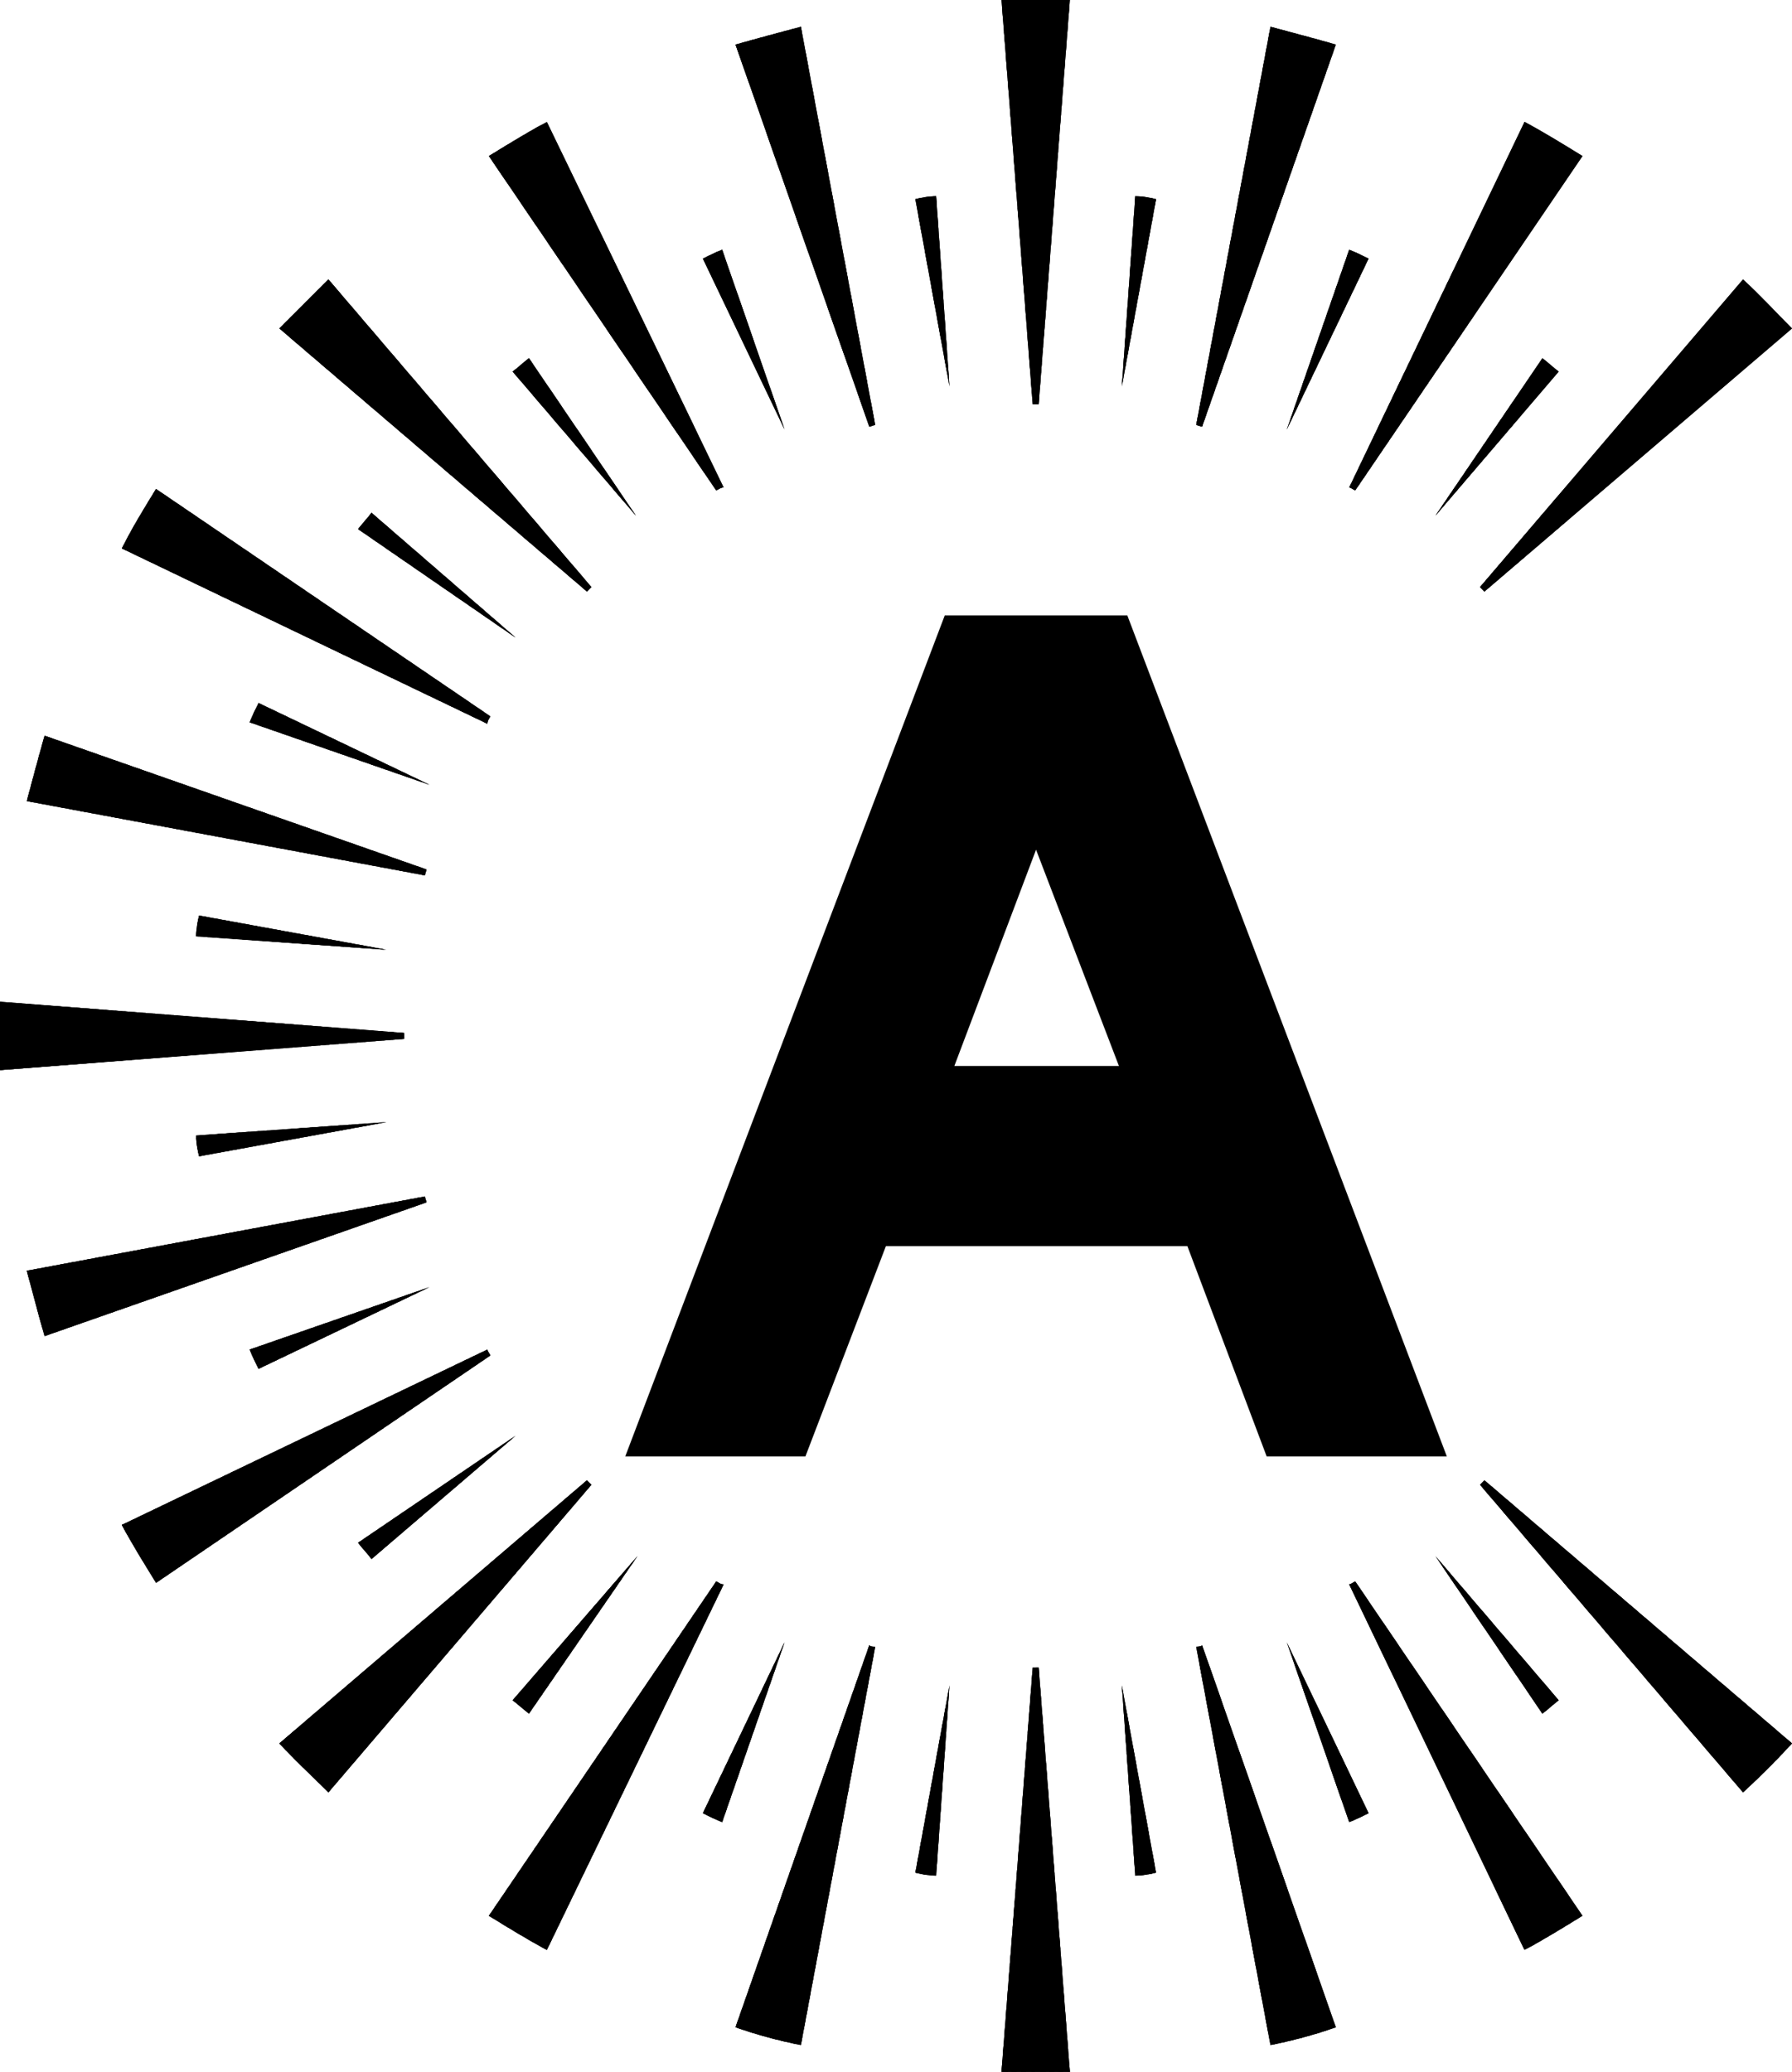 <?xml version="1.0" encoding="UTF-8"?>
<svg id="Layer_2" xmlns="http://www.w3.org/2000/svg" xmlns:xlink="http://www.w3.org/1999/xlink" viewBox="0 0 1387.99 1604.4">
  <defs>
    <style>
      .cls-1 {
        clip-rule: evenodd;
      }

      .cls-2 {
        fill-rule: evenodd;
      }

      .cls-3 {
        clip-path: url(#clippath);
      }
    </style>
    <clipPath id="clippath">
      <path class="cls-1" d="M1180.82,1510l-135.8-283.11c1.15,0,2.34-1.15,4.64-2.3l176.04,258.95c-14.94,9.19-29.89,18.4-44.88,26.45h0ZM1111.79,399.37l82.86-121.98c4.6,3.45,8.05,6.9,12.65,10.35l-95.51,111.64ZM1194.66,1327.01l-82.86-122,95.51,111.66c-4.6,3.45-8.05,6.9-12.65,10.35h0ZM1045.02,1411.03l-48.33-139.25,63.32,132.35c-4.64,2.3-9.24,4.6-14.99,6.9h0ZM879.32,1452.46l-10.39-147.3,26.49,145c-4.6,1.15-10.39,2.3-16.1,2.3h0ZM708.99,1450.16l26.44-145-10.35,147.3c-5.75,0-11.5-1.15-16.1-2.3h0ZM544.4,1404.13l63.28-132.35-48.33,139.25c-5.75-2.3-10.35-4.6-14.95-6.9h0ZM397.06,1316.66l96.7-111.66-84.05,122c-4.6-3.45-8.05-6.9-12.65-10.35h0ZM277.35,1194.66l122.01-82.87-111.62,95.52c-3.45-4.6-6.9-8.05-10.39-12.65h0ZM193.38,1045.06l139.25-48.33-132.35,63.28c-2.3-4.6-4.6-9.19-6.9-14.94h0ZM151.9,879.32l147.34-10.35-145.04,26.45c-1.11-4.6-2.3-10.35-2.3-16.1h0ZM154.2,708.98l145.04,26.47-147.34-10.37c0-5.75,1.18-11.5,2.3-16.1h0ZM200.27,544.4l132.35,63.3-139.25-48.35c2.3-5.75,4.6-10.35,6.9-14.94h0ZM287.74,397.07l111.62,96.69-122.01-84.02c3.49-4.6,6.94-8.06,10.39-12.67h0ZM409.71,277.39l82.87,121.98-95.51-111.64c4.6-3.45,8.05-6.9,12.65-10.35h0ZM559.35,193.37l48.33,139.25-63.28-132.35c4.6-2.3,9.2-4.6,14.95-6.9h0ZM725.08,151.94l10.35,147.3-26.44-145c4.6-1.15,10.35-2.3,16.1-2.3h0ZM895.42,154.24l-26.49,145,10.39-147.3c5.71,0,11.5,1.15,16.1,2.3h0ZM1060.01,200.27l-63.32,132.35,48.33-139.25c5.75,2.3,10.35,4.6,14.99,6.9h0ZM1146.33,454.62l203.72-238.25c13.8,12.67,25.3,25.33,37.95,37.98l-238.22,203.73c-1.14-1.15-2.3-2.3-3.45-3.45h0ZM1225.71,120.85l-176.04,258.95c-2.3-1.15-3.49-2.3-4.64-2.3l135.8-283.13c14.99,8.05,29.94,17.27,44.88,26.47h0ZM1034.67,34.53l-103.56,295.79c-1.15,0-3.49-1.15-4.6-1.15l57.53-308.44c17.25,4.6,34.54,9.2,50.63,13.8h0ZM828.65,0l-24.15,313.06h-4.64L775.72,0h52.93ZM620.33,20.73l57.57,308.44c-1.15,0-3.45,1.15-4.6,1.15l-103.6-295.79c16.14-4.6,33.39-9.2,50.63-13.8h0ZM423.55,94.38l136.95,283.13c-2.3,0-3.45,1.15-5.76,2.3L378.66,120.85c14.94-9.19,29.93-18.42,44.89-26.47h0ZM254.36,216.37l203.72,238.25c-1.15,1.15-2.3,2.3-3.49,3.45l-238.22-203.73c12.65-12.65,25.34-25.31,37.99-37.98h0ZM120.86,378.65l258.95,176.09c-1.15,2.3-2.3,3.45-2.3,5.75L94.37,424.69c8.05-16.1,17.25-31.07,26.49-46.04h0ZM34.53,569.71l295.8,103.58c0,1.15-1.15,3.45-1.15,4.6l-308.44-57.53c4.6-17.29,9.2-34.53,13.79-50.65h0ZM0,775.73l313.04,24.17v4.6L0,828.69v-52.96h0ZM1350.05,1387.99l-203.72-238.22c1.15-1.15,2.3-2.3,3.45-3.45l238.22,203.73c-12.65,13.79-24.15,25.29-37.95,37.94h0ZM20.74,984.04l308.44-57.53c0,1.15,1.15,3.45,1.15,4.6l-295.8,103.56c-4.6-16.1-9.2-33.34-13.79-50.63h0ZM94.37,1180.86l283.14-135.8c0,1.15,1.15,2.29,2.3,4.6l-258.95,176.09c-9.24-14.99-18.44-29.94-26.49-44.88h0ZM216.37,1350.05l238.22-203.73c1.18,1.15,2.33,2.3,3.49,3.45l-203.72,238.22c-12.65-12.65-25.34-24.15-37.99-37.94h0ZM378.66,1483.55l176.08-258.95c2.3,1.15,3.45,2.3,5.76,2.3l-136.95,283.11c-14.95-8.05-29.94-17.25-44.89-26.45h0ZM569.69,1569.87l103.6-295.79c1.15,1.15,3.45,1.15,4.6,1.15l-57.57,308.44c-17.25-3.45-34.49-8.05-50.63-13.8h0ZM775.72,1604.4l24.15-313.07h4.64l24.15,313.07h-52.93ZM984.04,1583.67l-57.53-308.44c1.11,0,3.45,0,4.6-1.15l103.56,295.79c-16.1,5.75-33.39,10.35-50.63,13.8h0Z"/>
    </clipPath>
  </defs>
  <g id="Layer_1-2" data-name="Layer_1">
    <g>
      <path d="M731.76,476.58h141.41l247.47,651.23h-139.55l-61.4-162.8h-233.52l-62.33,162.8h-139.55l247.47-651.23ZM866.66,825.46l-64.19-167.46-63.27,167.46h127.46Z"/>
      <g>
        <path class="cls-2" d="M1180.82,1510l-135.8-283.11c1.15,0,2.34-1.15,4.64-2.3l176.04,258.95c-14.94,9.19-29.89,18.4-44.88,26.45h0ZM1111.79,399.37l82.86-121.98c4.6,3.45,8.05,6.9,12.65,10.35l-95.51,111.64ZM1194.66,1327.01l-82.86-122,95.51,111.66c-4.6,3.45-8.05,6.9-12.65,10.35h0ZM1045.02,1411.03l-48.33-139.25,63.32,132.35c-4.64,2.3-9.24,4.6-14.99,6.9h0ZM879.32,1452.46l-10.39-147.3,26.49,145c-4.6,1.15-10.39,2.3-16.1,2.3h0ZM708.99,1450.16l26.44-145-10.35,147.3c-5.75,0-11.5-1.15-16.1-2.3h0ZM544.4,1404.13l63.28-132.35-48.33,139.25c-5.75-2.3-10.35-4.6-14.95-6.9h0ZM397.06,1316.66l96.7-111.66-84.05,122c-4.6-3.45-8.05-6.9-12.65-10.35h0ZM277.35,1194.66l122.01-82.87-111.62,95.52c-3.45-4.6-6.9-8.05-10.39-12.65h0ZM193.38,1045.06l139.25-48.33-132.35,63.28c-2.3-4.6-4.6-9.19-6.9-14.94h0ZM151.9,879.32l147.34-10.35-145.04,26.45c-1.11-4.6-2.3-10.35-2.3-16.1h0ZM154.2,708.98l145.04,26.47-147.34-10.37c0-5.75,1.18-11.5,2.3-16.1h0ZM200.27,544.4l132.35,63.3-139.25-48.35c2.3-5.75,4.6-10.35,6.9-14.94h0ZM287.74,397.07l111.62,96.69-122.01-84.02c3.49-4.6,6.94-8.06,10.39-12.67h0ZM409.71,277.39l82.87,121.98-95.51-111.64c4.6-3.45,8.05-6.9,12.65-10.35h0ZM559.35,193.37l48.33,139.25-63.28-132.35c4.6-2.3,9.2-4.6,14.95-6.9h0ZM725.08,151.94l10.35,147.3-26.44-145c4.6-1.15,10.35-2.3,16.1-2.3h0ZM895.42,154.24l-26.49,145,10.39-147.3c5.71,0,11.5,1.15,16.1,2.3h0ZM1060.01,200.27l-63.32,132.35,48.33-139.25c5.75,2.3,10.35,4.6,14.99,6.9h0ZM1146.33,454.62l203.72-238.25c13.8,12.67,25.3,25.33,37.95,37.98l-238.22,203.73c-1.14-1.15-2.3-2.3-3.45-3.45h0ZM1225.71,120.85l-176.04,258.95c-2.3-1.15-3.49-2.3-4.64-2.3l135.8-283.13c14.99,8.05,29.94,17.27,44.88,26.47h0ZM1034.67,34.53l-103.56,295.79c-1.15,0-3.49-1.15-4.6-1.15l57.53-308.44c17.25,4.6,34.54,9.2,50.63,13.8h0ZM828.65,0l-24.15,313.06h-4.64L775.72,0h52.93ZM620.33,20.73l57.57,308.44c-1.15,0-3.45,1.15-4.6,1.15l-103.6-295.79c16.14-4.6,33.39-9.2,50.63-13.8h0ZM423.55,94.38l136.95,283.13c-2.3,0-3.45,1.15-5.76,2.3L378.66,120.85c14.94-9.19,29.93-18.42,44.89-26.47h0ZM254.36,216.37l203.72,238.25c-1.15,1.15-2.3,2.3-3.49,3.45l-238.22-203.73c12.65-12.65,25.34-25.31,37.99-37.98h0ZM120.86,378.65l258.95,176.09c-1.15,2.3-2.3,3.45-2.3,5.75L94.37,424.69c8.05-16.1,17.25-31.07,26.49-46.04h0ZM34.53,569.71l295.8,103.58c0,1.15-1.15,3.45-1.15,4.6l-308.44-57.53c4.6-17.29,9.2-34.53,13.79-50.65h0ZM0,775.73l313.04,24.17v4.6L0,828.69v-52.96h0ZM1350.05,1387.99l-203.72-238.22c1.15-1.15,2.3-2.3,3.45-3.45l238.22,203.73c-12.65,13.79-24.15,25.29-37.95,37.94h0ZM20.74,984.04l308.44-57.53c0,1.15,1.15,3.45,1.15,4.6l-295.8,103.56c-4.6-16.1-9.2-33.34-13.79-50.63h0ZM94.37,1180.86l283.14-135.8c0,1.15,1.15,2.29,2.3,4.6l-258.95,176.09c-9.24-14.99-18.44-29.94-26.49-44.88h0ZM216.37,1350.05l238.22-203.73c1.18,1.15,2.33,2.3,3.49,3.45l-203.72,238.22c-12.65-12.65-25.34-24.15-37.99-37.94h0ZM378.66,1483.55l176.08-258.95c2.3,1.15,3.45,2.3,5.76,2.3l-136.95,283.11c-14.95-8.05-29.94-17.25-44.89-26.45h0ZM569.69,1569.87l103.6-295.79c1.15,1.15,3.45,1.15,4.6,1.15l-57.57,308.44c-17.25-3.45-34.49-8.05-50.63-13.8h0ZM775.72,1604.4l24.15-313.07h4.64l24.15,313.07h-52.93ZM984.04,1583.67l-57.53-308.44c1.11,0,3.45,0,4.6-1.15l103.56,295.79c-16.1,5.75-33.39,10.35-50.63,13.8h0Z"/>
        <g class="cls-3">
          <polygon class="cls-2" points="1825.37 1216.54 1621.65 1309.76 958.7 -148.45 1162.42 -241.69 1825.37 1216.54"/>
          <polygon class="cls-2" points="1625.1 1307.46 1615.86 1312.06 952.95 -146.16 962.19 -149.6 1625.1 1307.46"/>
          <polygon class="cls-2" points="1618.2 1310.91 1608.96 1314.36 946.05 -142.7 955.25 -147.31 1618.2 1310.91"/>
          <polygon class="cls-2" points="1612.46 1313.21 1603.21 1317.81 940.3 -140.41 949.5 -143.85 1612.46 1313.21"/>
          <polygon class="cls-2" points="1606.67 1316.66 1597.47 1320.11 934.55 -136.95 943.76 -141.56 1606.67 1316.66"/>
          <polygon class="cls-2" points="1599.77 1318.96 1591.72 1323.56 928.8 -134.66 938.01 -139.25 1599.77 1318.96"/>
          <polygon class="cls-2" points="1594.02 1321.26 1584.82 1325.86 921.91 -132.35 931.11 -135.81 1594.02 1321.26"/>
          <polygon class="cls-2" points="1588.27 1324.71 1579.07 1328.16 916.12 -128.91 925.32 -133.51 1588.27 1324.71"/>
          <polygon class="cls-2" points="1582.52 1327.01 1573.28 1331.61 910.37 -126.59 919.61 -130.06 1582.52 1327.01"/>
          <polygon class="cls-2" points="1575.62 1330.46 1567.57 1333.91 904.62 -123.14 913.82 -127.76 1575.62 1330.46"/>
          <polygon class="cls-2" points="1569.87 1332.76 1560.63 1337.36 897.72 -120.84 906.92 -125.43 1569.87 1332.76"/>
          <polygon class="cls-2" points="1564.08 1335.06 1554.88 1339.7 891.97 -118.53 901.17 -121.99 1564.08 1335.06"/>
          <polygon class="cls-2" points="1558.33 1338.51 1549.13 1342 886.22 -115.09 895.42 -119.69 1558.33 1338.51"/>
          <polygon class="cls-2" points="1551.44 1340.81 1542.23 1345.44 880.43 -112.79 889.67 -116.24 1551.44 1340.81"/>
          <polygon class="cls-2" points="1545.68 1343.11 1536.48 1347.75 873.53 -109.32 882.74 -113.94 1545.68 1343.11"/>
          <polygon class="cls-2" points="1539.93 1346.6 1530.7 1350.05 867.78 -107.02 877.02 -111.64 1539.93 1346.6"/>
          <polygon class="cls-2" points="1534.18 1348.9 1524.99 1353.5 862.04 -104.72 871.23 -108.17 1534.18 1348.9"/>
          <polygon class="cls-2" points="1527.29 1352.34 1518.05 1355.8 856.29 -101.27 864.33 -105.87 1527.29 1352.34"/>
          <polygon class="cls-2" points="1521.49 1354.65 1512.3 1359.24 849.39 -98.97 858.58 -102.42 1521.49 1354.65"/>
          <polygon class="cls-2" points="1515.75 1356.94 1506.55 1361.55 843.64 -96.67 852.83 -100.12 1515.75 1356.94"/>
          <polygon class="cls-2" points="1510 1360.4 1500.8 1363.84 837.85 -93.22 847.08 -97.82 1510 1360.4"/>
          <polygon class="cls-2" points="1503.1 1362.7 1493.9 1367.3 832.14 -90.92 840.15 -94.37 1503.1 1362.7"/>
          <polygon class="cls-2" points="1497.35 1366.14 1488.15 1369.59 825.2 -87.47 834.44 -92.07 1497.35 1366.14"/>
          <polygon class="cls-2" points="1491.6 1368.45 1482.4 1373.04 819.45 -85.17 828.65 -89.77 1491.6 1368.45"/>
          <polygon class="cls-2" points="1485.81 1370.74 1476.62 1375.34 813.7 -82.85 822.9 -86.32 1485.81 1370.74"/>
          <polygon class="cls-2" points="1478.91 1374.2 1469.72 1377.64 806.8 -79.4 816 -84 1478.91 1374.2"/>
          <polygon class="cls-2" points="1473.16 1376.49 1463.97 1381.09 801.05 -77.1 810.25 -80.55 1473.16 1376.49"/>
          <polygon class="cls-2" points="1467.41 1379.94 1458.22 1383.39 795.27 -73.66 804.5 -78.25 1467.41 1379.94"/>
          <polygon class="cls-2" points="1460.51 1382.24 1452.47 1386.88 789.56 -71.35 798.75 -75.95 1460.51 1382.24"/>
          <polygon class="cls-2" points="1454.76 1384.58 1445.57 1389.18 782.62 -69.05 791.85 -72.51 1454.76 1384.58"/>
          <polygon class="cls-2" points="1449.02 1387.99 1439.82 1391.48 776.87 -65.59 786.06 -70.2 1449.02 1387.99"/>
          <polygon class="cls-2" points="1443.23 1390.33 1434.03 1394.93 771.12 -63.28 780.32 -66.74 1443.23 1390.33"/>
          <polygon class="cls-2" points="1436.33 1393.78 1428.28 1397.23 765.36 -59.84 774.57 -64.43 1436.33 1393.78"/>
          <polygon class="cls-2" points="1430.58 1396.08 1421.38 1400.68 758.47 -57.53 767.67 -62.13 1430.58 1396.08"/>
          <polygon class="cls-2" points="1424.83 1398.38 1415.63 1402.98 752.68 -55.24 761.92 -58.69 1424.83 1398.38"/>
          <polygon class="cls-2" points="1419.08 1401.83 1409.88 1405.28 746.97 -51.78 756.17 -56.38 1419.08 1401.83"/>
          <polygon class="cls-2" points="1412.18 1404.13 1402.99 1408.73 741.18 -49.48 749.27 -52.94 1412.18 1404.13"/>
          <polygon class="cls-2" points="1406.43 1407.58 1397.23 1411.03 734.29 -46.04 743.48 -50.63 1406.43 1407.58"/>
          <polygon class="cls-2" points="1400.64 1409.88 1391.44 1413.33 728.53 -43.73 737.73 -48.34 1400.64 1409.88"/>
          <polygon class="cls-2" points="1394.93 1412.18 1385.69 1416.78 722.78 -41.44 731.98 -44.89 1394.93 1412.18"/>
          <polygon class="cls-2" points="1387.99 1415.63 1378.79 1419.07 717.03 -37.97 725.08 -42.59 1387.99 1415.63"/>
          <polygon class="cls-2" points="1382.25 1417.93 1373.04 1422.53 710.09 -35.67 719.33 -39.12 1382.25 1417.93"/>
          <polygon class="cls-2" points="1376.5 1420.23 1367.3 1424.82 704.38 -32.22 713.59 -36.82 1376.5 1420.23"/>
          <polygon class="cls-2" points="1370.75 1423.68 1361.55 1427.16 698.59 -29.92 707.8 -34.52 1370.75 1423.68"/>
          <polygon class="cls-2" points="1363.85 1425.97 1354.65 1430.57 692.85 -27.62 700.9 -31.07 1363.85 1425.97"/>
          <polygon class="cls-2" points="1358.06 1429.47 1348.86 1432.91 685.95 -24.15 695.15 -28.77 1358.06 1429.47"/>
          <polygon class="cls-2" points="1352.35 1431.76 1343.11 1436.37 680.2 -21.85 689.4 -26.47 1352.35 1431.76"/>
          <polygon class="cls-2" points="1346.56 1434.06 1337.36 1438.66 674.45 -19.55 683.65 -23 1346.56 1434.06"/>
          <polygon class="cls-2" points="1339.66 1437.51 1330.46 1440.96 667.51 -16.1 676.75 -20.7 1339.66 1437.51"/>
          <polygon class="cls-2" points="1333.91 1439.81 1324.71 1444.41 661.8 -13.8 671 -17.25 1333.91 1439.81"/>
          <polygon class="cls-2" points="1328.16 1443.26 1318.96 1446.71 656.01 -10.35 665.21 -14.95 1328.16 1443.26"/>
          <polygon class="cls-2" points="1321.27 1445.56 1313.18 1450.16 650.26 -8.05 659.46 -12.65 1321.27 1445.56"/>
          <polygon class="cls-2" points="1315.48 1447.87 1306.27 1452.46 643.36 -5.75 652.57 -9.2 1315.48 1447.87"/>
          <polygon class="cls-2" points="1309.77 1451.31 1300.53 1454.76 637.61 -2.3 646.82 -6.9 1309.77 1451.31"/>
          <polygon class="cls-2" points="1303.98 1453.61 1294.78 1458.21 631.87 0 641.07 -3.45 1303.98 1453.61"/>
          <polygon class="cls-2" points="1297.08 1457.06 1289.03 1460.51 626.12 3.47 635.32 -1.15 1297.08 1457.06"/>
          <polygon class="cls-2" points="1291.33 1459.36 1282.13 1463.96 619.22 5.77 628.42 1.14 1291.33 1459.36"/>
          <polygon class="cls-2" points="1285.57 1461.66 1276.38 1466.26 613.43 8.06 622.63 4.62 1285.57 1461.66"/>
          <polygon class="cls-2" points="1279.83 1465.11 1270.59 1468.56 607.68 11.52 616.87 6.91 1279.83 1465.11"/>
          <polygon class="cls-2" points="1272.93 1467.41 1263.69 1472.05 601.93 13.81 609.98 10.37 1272.93 1467.41"/>
          <polygon class="cls-2" points="1267.18 1470.86 1257.94 1474.35 595.03 17.27 604.23 12.66 1267.18 1470.86"/>
          <polygon class="cls-2" points="1261.39 1473.16 1252.19 1477.8 589.28 19.58 598.48 14.96 1261.39 1473.16"/>
          <polygon class="cls-2" points="1255.64 1475.5 1246.44 1480.1 583.53 21.88 592.73 18.44 1255.64 1475.5"/>
          <polygon class="cls-2" points="1248.74 1478.95 1239.55 1482.4 577.74 25.33 585.84 20.73 1248.74 1478.95"/>
          <polygon class="cls-2" points="1242.99 1481.25 1233.8 1485.85 570.84 27.63 580.04 24.19 1242.99 1481.25"/>
          <polygon class="cls-2" points="1237.24 1483.55 1228.01 1488.15 565.1 31.08 574.33 26.48 1237.24 1483.55"/>
          <polygon class="cls-2" points="1231.49 1487 1222.3 1490.45 559.35 33.38 568.54 28.78 1231.49 1487"/>
          <polygon class="cls-2" points="1224.59 1489.3 1215.36 1493.89 553.6 35.68 561.64 32.23 1224.59 1489.3"/>
          <polygon class="cls-2" points="1218.81 1492.74 1209.61 1496.2 546.7 39.13 555.89 34.53 1218.81 1492.74"/>
          <polygon class="cls-2" points="1213.06 1495.05 1203.86 1499.64 540.95 41.43 550.15 37.98 1213.06 1495.05"/>
          <polygon class="cls-2" points="1206.16 1497.35 1198.11 1501.95 535.16 44.9 544.4 40.28 1206.16 1497.35"/>
          <polygon class="cls-2" points="1200.41 1500.79 1191.21 1504.25 528.26 47.2 537.46 42.58 1200.41 1500.79"/>
          <polygon class="cls-2" points="1194.66 1503.1 1185.42 1507.69 522.51 49.5 531.75 46.05 1194.66 1503.1"/>
          <polygon class="cls-2" points="1188.91 1506.54 1179.71 1510 516.76 52.95 525.96 48.35 1188.91 1506.54"/>
          <polygon class="cls-2" points="1182.01 1508.85 1173.92 1513.44 511.02 55.25 520.21 50.65 1182.01 1508.85"/>
          <polygon class="cls-2" points="1176.22 1511.15 1167.03 1515.75 504.11 57.55 513.31 54.1 1176.22 1511.15"/>
          <polygon class="cls-2" points="1170.47 1514.63 1161.28 1518.08 498.37 61.02 507.56 56.4 1170.47 1514.63"/>
          <polygon class="cls-2" points="1164.72 1516.94 1155.53 1521.53 492.57 63.32 501.81 59.85 1164.72 1516.94"/>
          <polygon class="cls-2" points="1157.82 1520.38 1149.77 1523.84 486.82 66.77 496.06 62.17 1157.82 1520.38"/>
          <polygon class="cls-2" points="1152.08 1522.69 1142.84 1527.28 479.93 69.07 489.16 64.47 1152.08 1522.69"/>
          <polygon class="cls-2" points="1146.33 1524.98 1137.12 1529.59 474.18 71.37 483.38 67.92 1146.33 1524.98"/>
          <polygon class="cls-2" points="1140.54 1528.43 1131.34 1531.88 468.43 74.81 477.63 70.22 1140.54 1528.43"/>
          <polygon class="cls-2" points="1133.64 1530.73 1124.44 1535.33 462.68 77.12 470.73 73.67 1133.64 1530.73"/>
          <polygon class="cls-2" points="1127.89 1534.18 1118.69 1537.63 455.78 80.56 464.98 75.97 1127.89 1534.18"/>
          <polygon class="cls-2" points="1122.14 1536.48 1112.94 1541.08 449.99 82.87 459.23 78.27 1122.14 1536.48"/>
          <polygon class="cls-2" points="1116.39 1538.78 1107.19 1543.38 444.24 85.17 453.48 81.71 1116.39 1538.78"/>
          <polygon class="cls-2" points="1109.49 1542.23 1100.25 1545.68 438.49 88.63 446.58 84.02 1109.49 1542.23"/>
          <polygon class="cls-2" points="1103.74 1544.53 1094.54 1549.13 431.59 90.94 440.79 87.46 1103.74 1544.53"/>
          <polygon class="cls-2" points="1097.95 1547.98 1088.75 1551.43 425.84 94.38 435.04 89.78 1097.95 1547.98"/>
          <polygon class="cls-2" points="1092.25 1550.28 1083 1553.73 420.09 96.68 429.29 92.09 1092.25 1550.28"/>
          <polygon class="cls-2" points="1085.31 1552.58 1076.1 1557.22 414.34 98.99 422.39 95.53 1085.31 1552.58"/>
          <polygon class="cls-2" points="1079.56 1556.03 1070.36 1559.52 407.4 102.43 416.65 97.84 1079.56 1556.03"/>
          <polygon class="cls-2" points="1073.81 1558.33 1064.61 1562.97 401.66 104.75 410.9 101.28 1073.81 1558.33"/>
          <polygon class="cls-2" points="1066.91 1560.67 1058.86 1565.27 395.91 108.2 405.11 103.58 1066.91 1560.67"/>
          <polygon class="cls-2" points="1061.16 1564.12 1051.96 1567.56 389.01 110.5 398.21 105.9 1061.16 1564.12"/>
          <polygon class="cls-2" points="1055.37 1566.42 1046.17 1571.02 383.26 112.8 392.46 109.35 1055.37 1566.42"/>
          <polygon class="cls-2" points="1049.66 1569.87 1040.42 1573.32 377.51 116.25 386.71 111.66 1049.66 1569.87"/>
          <polygon class="cls-2" points="1042.72 1572.17 1034.67 1576.77 371.76 118.55 380.96 115.1 1042.72 1572.17"/>
          <polygon class="cls-2" points="1036.97 1574.46 1027.77 1579.07 364.82 120.85 374.06 117.4 1036.97 1574.46"/>
          <polygon class="cls-2" points="1031.23 1577.92 1022.02 1581.36 359.07 124.3 368.31 119.7 1031.23 1577.92"/>
          <polygon class="cls-2" points="1025.47 1580.21 1016.27 1584.82 353.32 126.6 362.53 123.15 1025.47 1580.21"/>
          <polygon class="cls-2" points="1018.58 1583.67 1010.49 1587.11 347.57 130.05 356.77 125.45 1018.58 1583.67"/>
          <polygon class="cls-2" points="1012.78 1585.96 1003.59 1590.57 340.67 132.37 349.88 127.75 1012.78 1585.96"/>
          <polygon class="cls-2" points="1007.08 1588.26 997.84 1592.86 334.93 134.67 344.12 131.22 1007.08 1588.26"/>
          <polygon class="cls-2" points="1001.28 1591.71 992.09 1595.16 329.18 138.12 338.37 133.52 1001.28 1591.71"/>
          <polygon class="cls-2" points="994.39 1594.01 985.19 1598.61 323.43 140.42 331.48 136.97 994.39 1594.01"/>
          <polygon class="cls-2" points="988.64 1597.47 979.44 1600.91 316.53 143.87 325.73 139.27 988.64 1597.47"/>
          <polygon class="cls-2" points="982.89 1599.8 973.69 1604.4 310.74 146.17 319.94 141.57 982.89 1599.8"/>
          <polygon class="cls-2" points="977.14 1602.1 967.9 1606.7 304.99 148.49 314.19 145.02 977.14 1602.1"/>
          <polygon class="cls-2" points="970.2 1605.55 961 1609 299.24 151.94 307.29 147.34 970.2 1605.55"/>
          <polygon class="cls-2" points="964.49 1607.85 955.25 1612.45 292.34 154.24 301.54 150.79 964.49 1607.85"/>
          <polygon class="cls-2" points="958.7 1611.3 949.5 1614.75 286.59 157.69 295.79 153.09 958.7 1611.3"/>
          <polygon class="cls-2" points="952.95 1613.6 943.76 1618.2 280.84 159.99 290.04 155.38 952.95 1613.6"/>
          <polygon class="cls-2" points="946.05 1615.9 936.86 1620.5 273.94 162.28 283.14 158.84 946.05 1615.9"/>
          <polygon class="cls-2" points="940.3 1619.35 931.11 1622.8 268.16 165.74 277.35 161.14 940.3 1619.35"/>
          <polygon class="cls-2" points="934.55 1621.65 925.32 1626.25 262.41 168.03 271.6 164.59 934.55 1621.65"/>
          <polygon class="cls-2" points="927.61 1623.95 919.61 1628.55 256.66 171.48 265.85 166.89 927.61 1623.95"/>
          <polygon class="cls-2" points="921.91 1627.4 912.67 1630.85 249.76 173.8 258.95 169.18 921.91 1627.4"/>
          <polygon class="cls-2" points="916.12 1629.7 906.92 1634.3 244.01 176.1 253.21 172.64 916.12 1629.7"/>
          <polygon class="cls-2" points="910.37 1633.15 901.17 1636.6 238.26 179.56 247.46 174.95 910.37 1633.15"/>
          <polygon class="cls-2" points="903.47 1635.44 895.42 1640.05 232.47 181.85 241.71 178.4 903.47 1635.44"/>
          <polygon class="cls-2" points="897.72 1637.75 888.52 1642.38 225.57 185.3 234.77 180.7 897.72 1637.75"/>
          <polygon class="cls-2" points="891.97 1641.19 882.74 1644.69 219.82 187.6 229.02 183 891.97 1641.19"/>
          <polygon class="cls-2" points="886.22 1643.5 877.02 1648.13 214.07 189.92 223.27 186.45 886.22 1643.5"/>
          <polygon class="cls-2" points="879.32 1646.99 871.23 1650.44 208.32 193.37 217.52 188.75 879.32 1646.99"/>
          <polygon class="cls-2" points="873.53 1649.28 864.33 1653.88 201.43 195.67 210.62 191.07 873.53 1649.28"/>
          <polygon class="cls-2" points="867.78 1651.59 858.58 1656.18 195.67 197.97 204.87 194.52 867.78 1651.59"/>
          <polygon class="cls-2" points="862.04 1655.03 852.83 1658.49 189.88 201.42 199.12 196.82 862.04 1655.03"/>
          <polygon class="cls-2" points="855.14 1657.34 845.94 1661.93 184.13 203.72 192.18 200.27 855.14 1657.34"/>
          <polygon class="cls-2" points="849.39 1660.78 840.15 1664.24 177.23 207.17 186.44 202.57 849.39 1660.78"/>
          <polygon class="cls-2" points="843.64 1663.08 834.44 1667.68 171.48 209.47 180.69 204.87 843.64 1663.08"/>
          <polygon class="cls-2" points="837.85 1665.39 828.65 1669.98 165.74 211.77 174.94 208.32 837.85 1665.39"/>
          <polygon class="cls-2" points="830.95 1668.83 821.75 1672.29 159.99 215.22 168.04 210.62 830.95 1668.83"/>
          <polygon class="cls-2" points="825.2 1671.13 816 1675.73 153.09 217.53 162.29 214.07 825.2 1671.13"/>
          <polygon class="cls-2" points="819.45 1674.58 810.25 1678.03 147.3 220.99 156.54 216.37 819.45 1674.58"/>
          <polygon class="cls-2" points="813.7 1676.88 804.5 1681.48 141.55 223.28 150.79 218.69 813.7 1676.88"/>
          <polygon class="cls-2" points="806.8 1679.18 797.56 1683.78 134.65 225.59 143.85 222.14 806.8 1679.18"/>
          <polygon class="cls-2" points="801.05 1682.63 791.85 1686.08 128.9 229.04 138.1 224.43 801.05 1682.63"/>
          <polygon class="cls-2" points="795.27 1684.97 786.06 1689.57 123.15 231.34 132.35 227.89 795.27 1684.97"/>
          <polygon class="cls-2" points="788.37 1688.38 780.32 1691.87 117.4 234.81 126.61 230.18 788.37 1688.38"/>
          <polygon class="cls-2" points="782.62 1690.72 773.42 1694.17 110.5 237.1 119.71 232.49 782.62 1690.72"/>
          <polygon class="cls-2" points="776.87 1693.02 767.67 1697.62 104.72 239.41 113.96 235.95 776.87 1693.02"/>
          <polygon class="cls-2" points="771.12 1696.47 761.92 1699.92 98.97 242.85 108.21 238.25 771.12 1696.47"/>
          <polygon class="cls-2" points="764.22 1698.77 756.17 1703.37 93.22 245.15 102.42 241.7 764.22 1698.77"/>
          <polygon class="cls-2" points="758.47 1701.07 749.27 1705.67 86.32 248.6 95.52 244 758.47 1701.07"/>
          <polygon class="cls-2" points="752.68 1704.52 743.48 1707.97 80.57 250.9 89.77 246.31 752.68 1704.52"/>
          <polygon class="cls-2" points="746.97 1706.82 737.73 1711.42 74.82 253.21 84.02 249.75 746.97 1706.82"/>
          <polygon class="cls-2" points="740.03 1710.26 730.83 1713.72 69.03 256.65 78.27 252.05 740.03 1710.26"/>
          <polygon class="cls-2" points="734.29 1712.57 725.08 1717.17 62.13 258.95 71.37 255.5 734.29 1712.57"/>
          <polygon class="cls-2" points="728.53 1714.87 719.33 1719.47 56.38 261.27 65.62 257.8 728.53 1714.87"/>
          <polygon class="cls-2" points="722.78 1718.32 713.59 1721.77 50.63 264.72 59.83 260.12 722.78 1718.32"/>
          <polygon class="cls-2" points="715.88 1720.62 706.69 1725.22 44.89 267.02 52.94 263.57 715.88 1720.62"/>
          <polygon class="cls-2" points="710.09 1724.07 700.9 1727.56 37.99 270.47 47.18 265.87 710.09 1724.07"/>
          <polygon class="cls-2" points="704.38 1726.37 695.15 1730.97 32.24 272.77 41.43 268.17 704.38 1726.37"/>
          <polygon class="cls-2" points="698.59 1728.66 689.4 1733.31 26.49 275.07 35.68 271.62 698.59 1728.66"/>
          <polygon class="cls-2" points="691.7 1732.16 682.5 1735.6 20.74 278.54 28.78 273.92 691.7 1732.16"/>
          <polygon class="cls-2" points="685.95 1734.46 676.75 1739.06 13.8 280.84 23.03 277.39 685.95 1734.46"/>
          <polygon class="cls-2" points="680.2 1737.91 671 1741.35 8.05 284.29 17.25 279.69 680.2 1737.91"/>
          <polygon class="cls-2" points="674.45 1740.21 665.21 1744.8 2.3 286.59 11.5 281.99 674.45 1740.21"/>
          <polygon class="cls-2" points="667.51 1742.5 658.31 1747.1 -4.6 288.89 4.6 285.44 667.51 1742.5"/>
          <polygon class="cls-2" points="661.8 1745.96 652.57 1749.4 -10.35 292.34 -1.15 287.74 661.8 1745.96"/>
          <polygon class="cls-2" points="656.01 1748.25 646.82 1752.85 -16.1 294.64 -6.9 291.18 656.01 1748.25"/>
          <polygon class="cls-2" points="649.11 1751.7 641.07 1755.15 -21.84 298.08 -12.65 293.49 649.11 1751.7"/>
          <polygon class="cls-2" points="643.36 1754 634.17 1758.6 -28.78 300.39 -19.55 295.79 643.36 1754"/>
          <polygon class="cls-2" points="637.61 1756.3 628.42 1760.9 -34.53 302.71 -25.34 299.23 637.61 1756.3"/>
          <polygon class="cls-2" points="631.87 1759.75 622.63 1763.2 -40.28 306.16 -31.09 301.54 631.87 1759.75"/>
          <polygon class="cls-2" points="624.93 1762.05 616.87 1766.65 -46.03 308.46 -36.83 305 624.93 1762.05"/>
          <polygon class="cls-2" points="619.22 1764.35 609.98 1768.95 -52.93 311.9 -43.73 307.31 619.22 1764.35"/>
          <polygon class="cls-2" points="613.43 1767.8 604.23 1771.25 -58.68 314.21 -49.48 309.61 613.43 1767.8"/>
          <polygon class="cls-2" points="607.68 1770.14 598.48 1774.74 -64.43 316.5 -55.23 313.06 607.68 1770.14"/>
          <polygon class="cls-2" points="600.78 1773.55 591.58 1777.04 -70.22 319.98 -62.13 315.36 600.78 1773.55"/>
          <polygon class="cls-2" points="595.03 1775.89 585.84 1780.49 -77.12 322.28 -67.92 318.82 595.03 1775.89"/>
          <polygon class="cls-2" points="589.28 1778.19 580.04 1782.79 -82.87 325.72 -73.67 321.13 589.28 1778.19"/>
          <polygon class="cls-2" points="583.53 1781.64 574.33 1785.09 -88.62 328.03 -79.42 323.42 583.53 1781.64"/>
          <polygon class="cls-2" points="576.63 1783.94 567.39 1788.54 -94.37 330.32 -86.32 326.87 576.63 1783.94"/>
          <polygon class="cls-2" points="570.84 1787.39 561.64 1790.83 -101.27 333.77 -92.07 329.17 570.84 1787.39"/>
          <polygon class="cls-2" points="565.1 1789.69 555.89 1794.29 -107.02 336.07 -97.82 331.47 565.1 1789.69"/>
          <polygon class="cls-2" points="559.35 1791.99 550.15 1796.58 -112.81 338.37 -103.6 334.92 559.35 1791.99"/>
          <polygon class="cls-2" points="552.45 1795.44 543.24 1798.89 -118.55 341.82 -110.5 337.22 552.45 1795.44"/>
          <polygon class="cls-2" points="546.7 1797.73 537.46 1802.33 -125.46 344.12 -116.25 340.67 546.7 1797.73"/>
          <polygon class="cls-2" points="540.95 1801.19 531.75 1804.63 -131.2 347.59 -122 342.97 540.95 1801.19"/>
          <polygon class="cls-2" points="535.16 1803.48 525.96 1808.09 -136.95 349.89 -127.75 345.27 535.16 1803.48"/>
          <polygon class="cls-2" points="528.26 1805.79 519.06 1810.38 -143.85 352.19 -134.65 348.74 528.26 1805.79"/>
          <polygon class="cls-2" points="522.51 1809.23 513.31 1812.73 -149.6 355.64 -140.4 351.04 522.51 1809.23"/>
          <polygon class="cls-2" points="516.76 1811.53 507.56 1816.13 -155.39 357.94 -146.19 354.49 516.76 1811.53"/>
          <polygon class="cls-2" points="509.86 1815.02 501.81 1818.47 -161.14 361.39 -151.9 356.79 509.86 1815.02"/>
          <polygon class="cls-2" points="504.11 1817.32 494.87 1821.92 -168.04 363.71 -158.84 359.09 504.11 1817.32"/>
          <polygon class="cls-2" points="498.37 1819.63 489.16 1824.22 -173.79 366.01 -164.59 362.56 498.37 1819.63"/>
          <polygon class="cls-2" points="492.57 1823.07 483.38 1826.52 -179.54 369.46 -170.33 364.86 492.57 1823.07"/>
          <polygon class="cls-2" points="485.68 1825.37 477.63 1829.97 -185.29 371.76 -176.09 368.31 485.68 1825.37"/>
          <polygon class="cls-2" points="479.93 1828.82 470.73 1832.27 -192.2 375.21 -182.98 370.61 479.93 1828.82"/>
          <polygon class="cls-2" points="474.18 1831.12 464.98 1834.57 -197.95 377.51 -188.73 372.9 474.18 1831.12"/>
          <polygon class="cls-2" points="468.43 1833.42 459.23 1838.02 -203.72 379.8 -194.51 376.36 468.43 1833.42"/>
          <polygon class="cls-2" points="461.53 1836.87 452.29 1840.32 -209.47 383.26 -201.42 378.65 461.53 1836.87"/>
          <polygon class="cls-2" points="455.78 1839.17 446.58 1843.77 -216.37 385.55 -207.17 382.11 455.78 1839.17"/>
          <polygon class="cls-2" points="449.99 1841.47 440.79 1846.07 -222.12 389.03 -212.92 384.4 449.99 1841.47"/>
          <polygon class="cls-2" points="444.24 1844.92 435.04 1848.37 -227.87 391.32 -218.67 386.7 444.24 1844.92"/>
          <polygon class="cls-2" points="437.34 1847.22 428.14 1851.82 -233.64 393.62 -225.57 390.18 437.34 1847.22"/>
          <polygon class="cls-2" points="431.59 1850.67 422.39 1854.12 -240.54 397.07 -231.32 392.47 431.59 1850.67"/>
          <polygon class="cls-2" points="425.84 1852.97 416.65 1857.61 -246.31 399.37 -237.09 395.93 425.84 1852.97"/>
          <polygon class="cls-2" points="420.09 1855.27 410.9 1859.91 -252.05 401.68 -242.86 398.22 420.09 1855.27"/>
          <polygon class="cls-2" points="413.19 1858.72 404 1862.21 -257.8 405.14 -249.76 400.52 413.19 1858.72"/>
          <polygon class="cls-2" points="407.4 1861.06 398.21 1865.66 -264.7 407.44 -255.51 403.97 407.4 1861.06"/>
          <polygon class="cls-2" points="401.66 1864.5 405.11 1862.21 -257.8 405.14 -261.26 406.29 401.66 1864.5"/>
        </g>
      </g>
    </g>
  </g>
</svg>